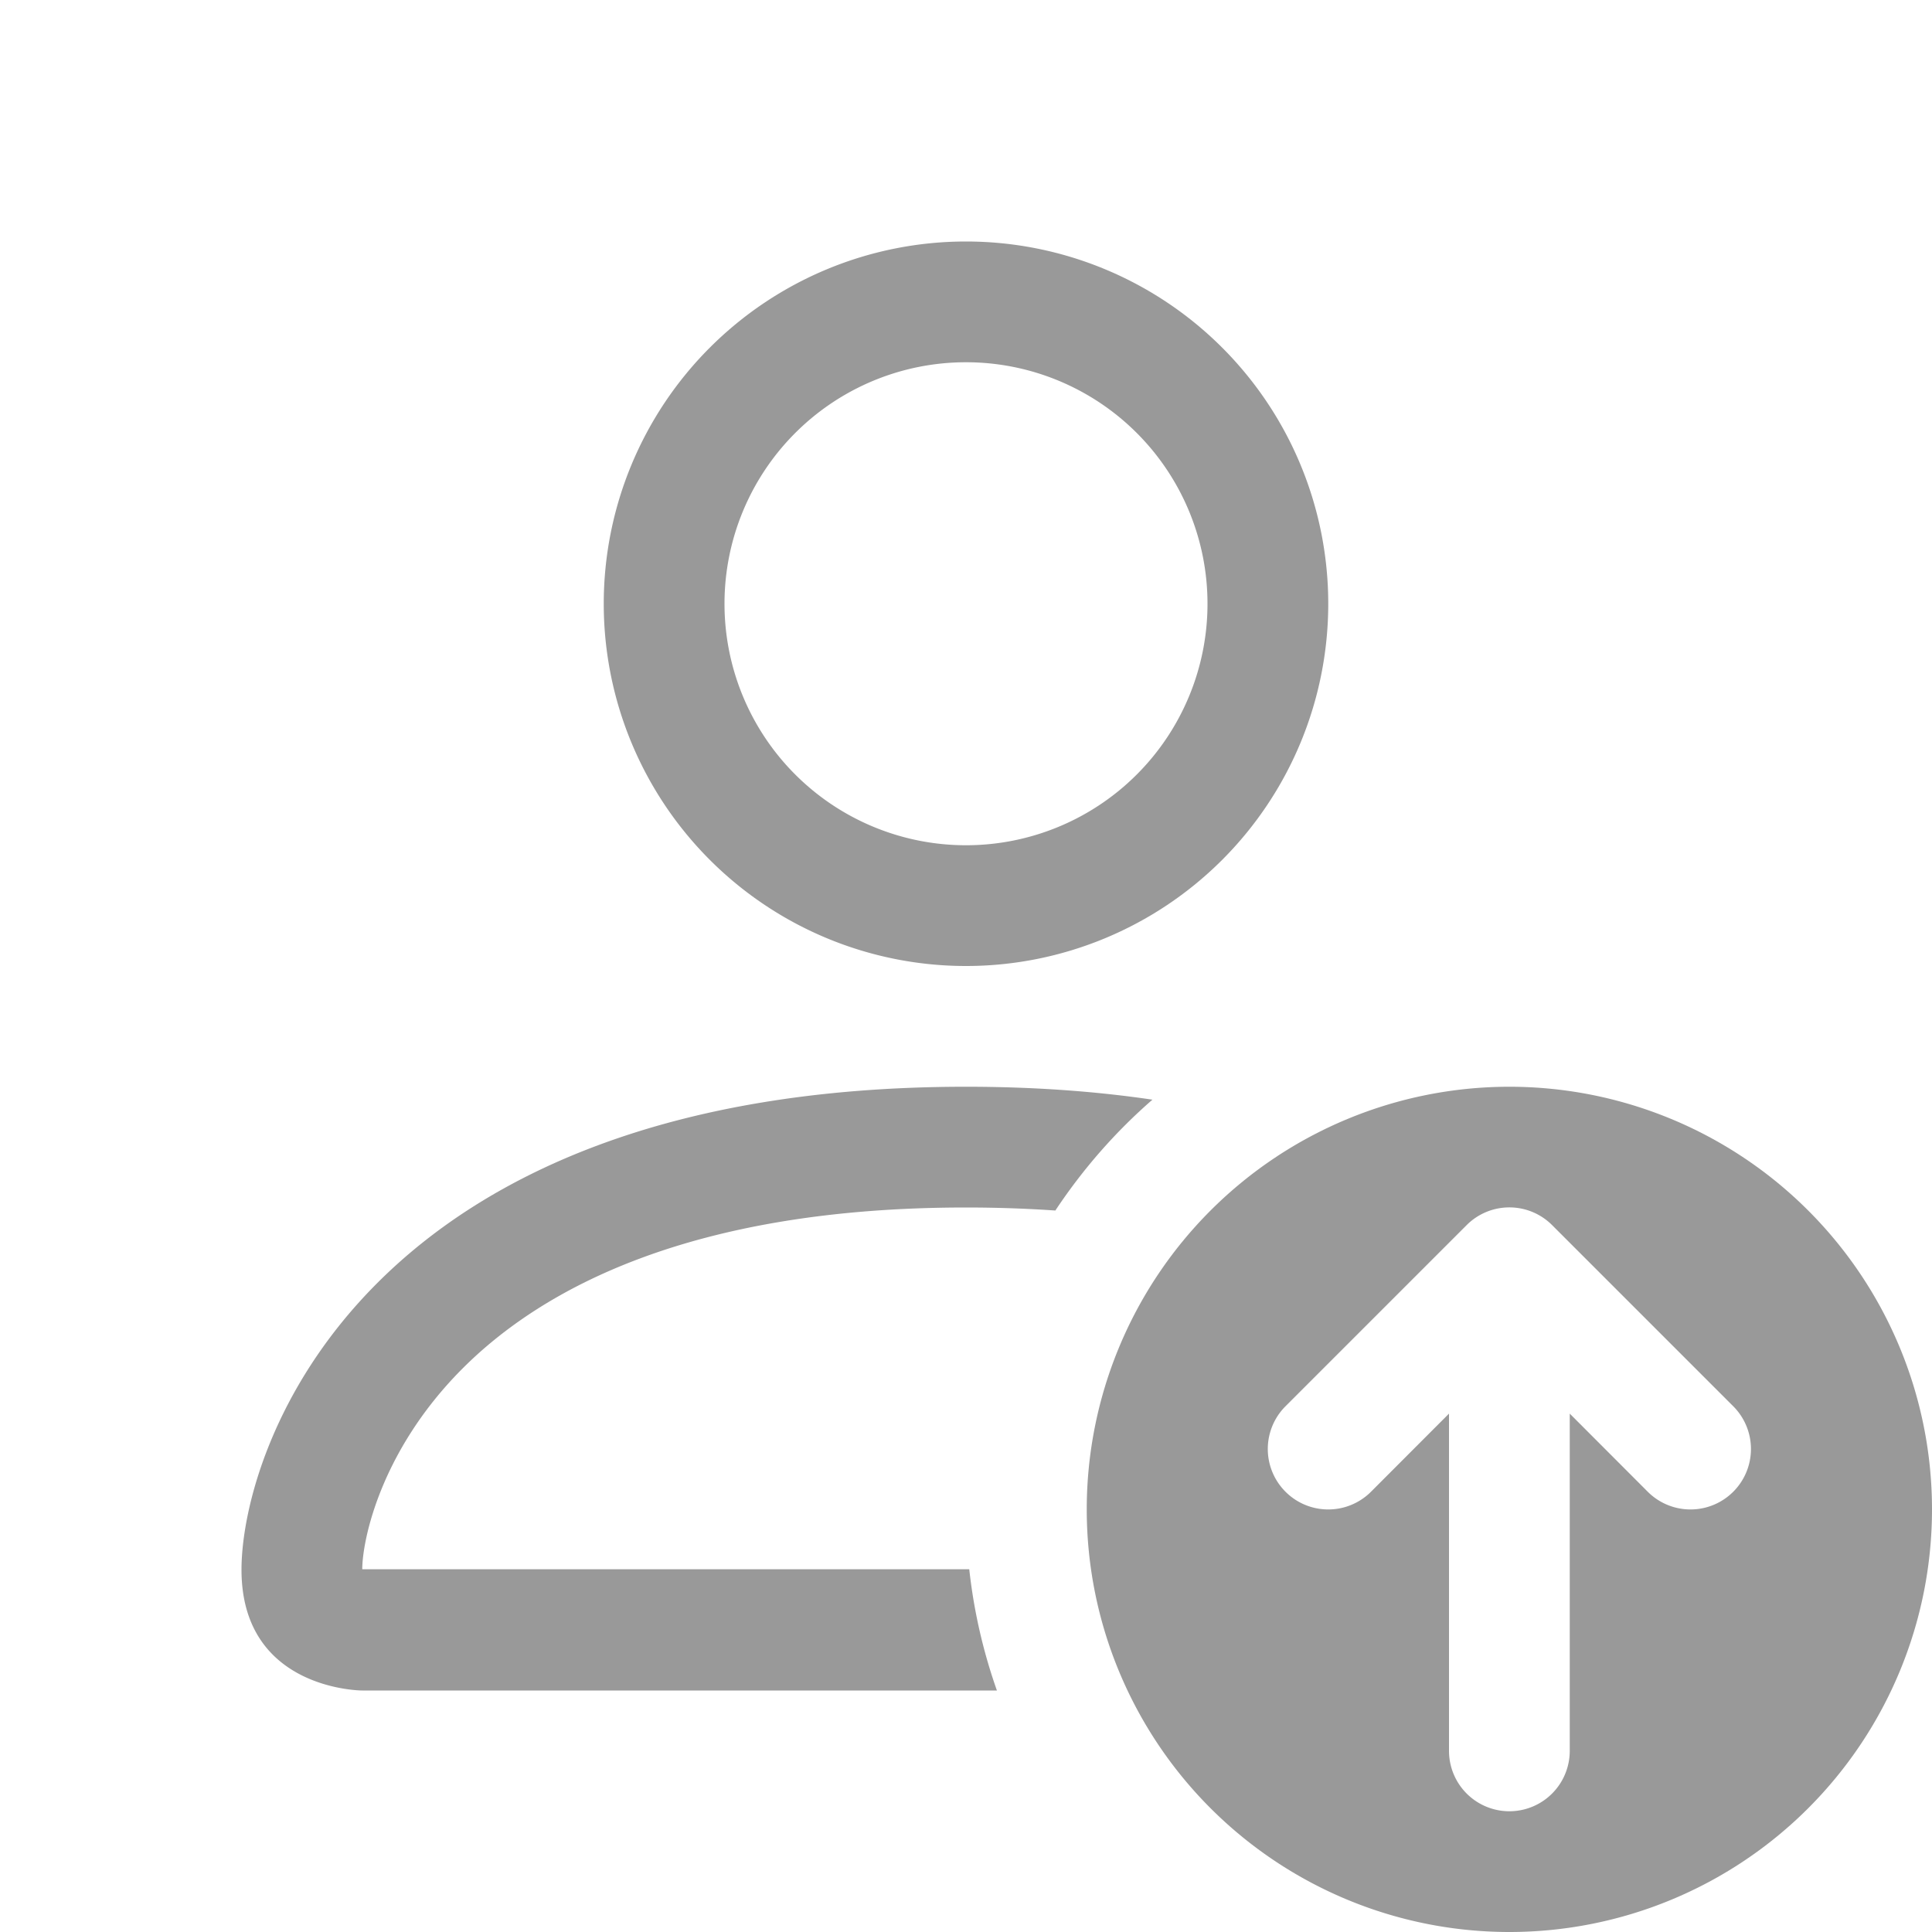 <svg xmlns="http://www.w3.org/2000/svg" width="16" height="16" fill="#999999" class="bi bi-person-up" viewBox="0 0 16 16">
  <path fill-rule="evenodd" d="M12.5 16a3.5 3.5 0 1 0 0-7 3.5 3.5 0 0 0 0 7Zm.354-5.854a.5.5 0 0 0-.708 0l-1.5 1.5a.5.5 0 0 0 .708.708l.646-.647V14.5a.5.5 0 0 0 1 0v-2.793l.646.647a.5.5 0 0 0 .708-.708l-1.5-1.5ZM11 5a3 3 0 1 1-6 0 3 3 0 0 1 6 0ZM8 7a2 2 0 1 0 0-4 2 2 0 0 0 0 4Z"/>
  <path d="M8.256 14a4.474 4.474 0 0 1-.229-1.004H3c.001-.246.154-.986.832-1.664C4.484 10.68 5.711 10 8 10c.26 0 .507.009.74.025.226-.341.496-.65.804-.918C9.077 9.038 8.564 9 8 9c-5 0-6 3-6 4s1 1 1 1h5.256Z"/>
</svg>